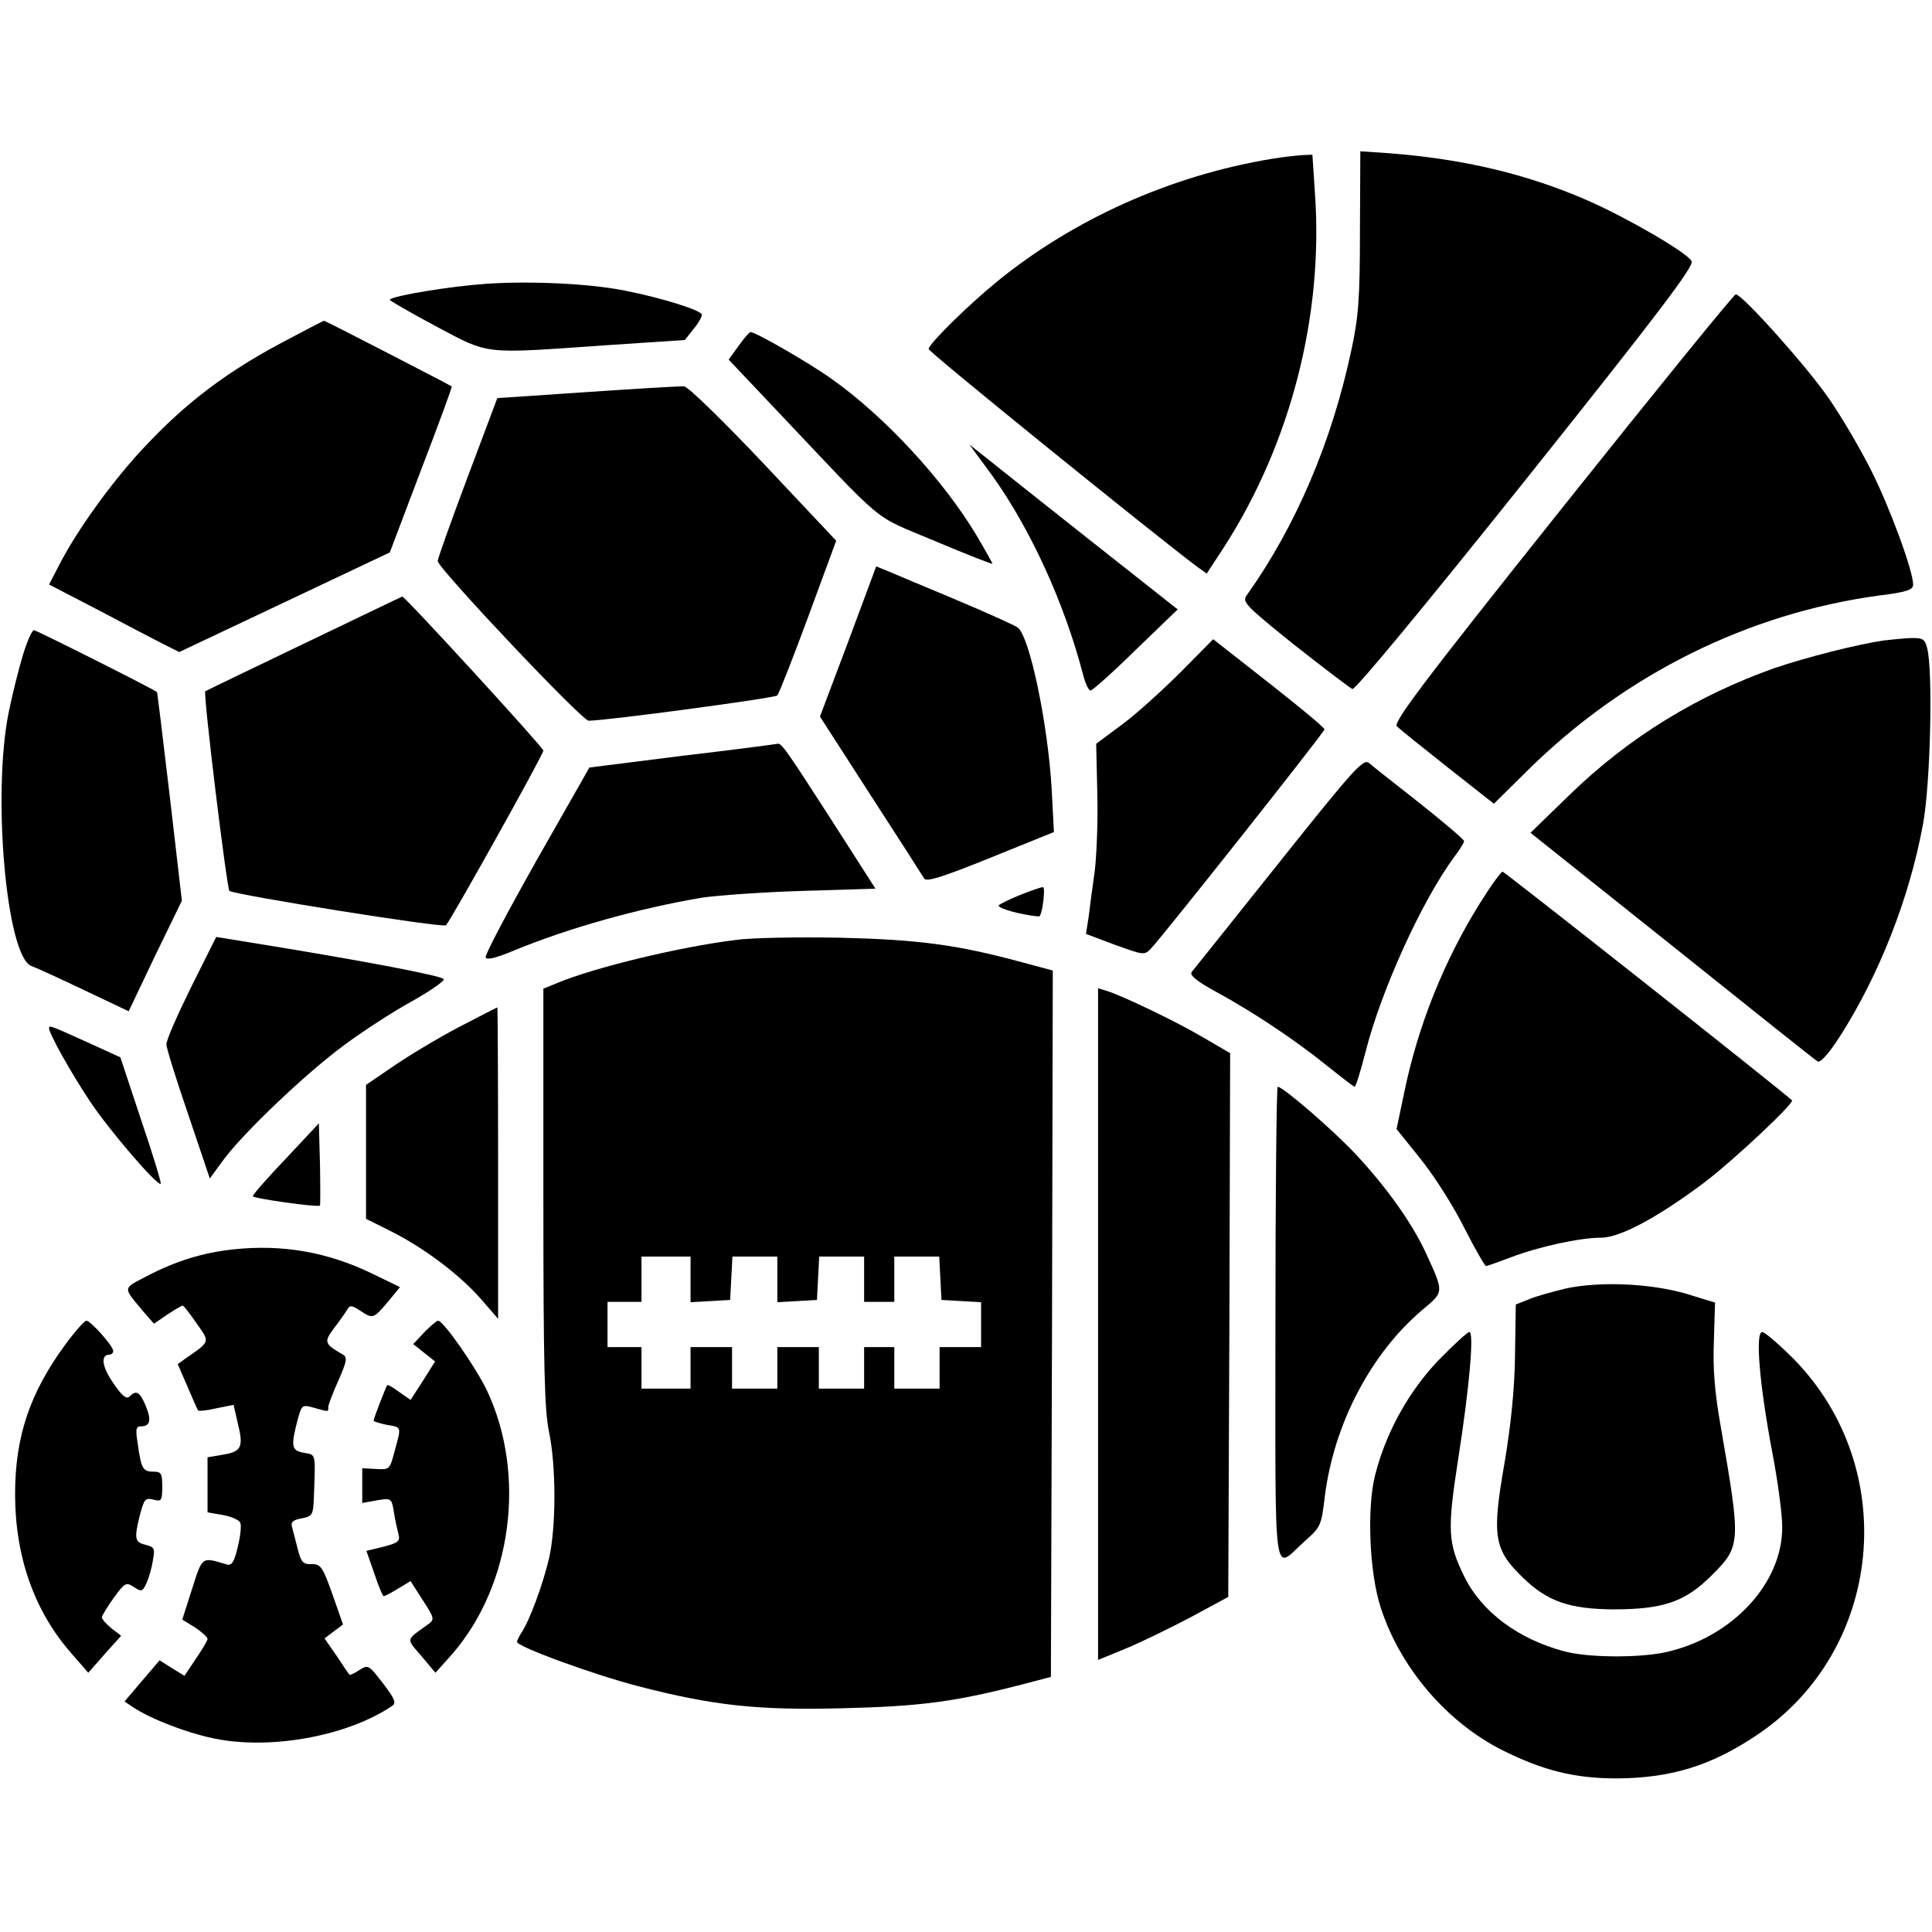 <?xml version="1.0" standalone="no"?>
<!DOCTYPE svg PUBLIC "-//W3C//DTD SVG 20010904//EN"
 "http://www.w3.org/TR/2001/REC-SVG-20010904/DTD/svg10.dtd">
<svg version="1.0" xmlns="http://www.w3.org/2000/svg"
 width="512pt" height="512pt" viewBox="0 0 512 512"
 preserveAspectRatio="xMidYMid meet">

<g transform="translate(0,512) scale(0.1,-0.1)"
fill="#000000" stroke="none">
<path d="M3604 4507 c0 -180 -4 -228 -23 -316 -52 -244 -148 -467 -276 -647
-14 -19 -9 -25 125 -133 78 -61 147 -114 154 -117 7 -3 188 215 461 557 348
436 446 565 438 577 -14 24 -170 114 -274 160 -162 71 -332 111 -529 126 l-75
5 -1 -212z"/>
<path d="M3370 4699 c-267 -44 -526 -160 -730 -327 -78 -64 -180 -165 -179
-177 0 -8 598 -492 713 -578 l24 -17 47 72 c175 273 262 610 240 932 l-7 106
-26 -1 c-15 -1 -52 -5 -82 -10z"/>
<path d="M1290 4368 c-91 -6 -247 -31 -257 -42 -2 -2 52 -33 121 -70 145 -77
121 -74 451 -51 l210 14 22 28 c13 15 23 33 23 39 0 11 -103 44 -205 64 -89
18 -246 26 -365 18z"/>
<path d="M4140 3774 c-370 -464 -449 -569 -438 -579 7 -7 68 -56 135 -109
l122 -96 89 88 c258 255 585 417 933 464 73 9 89 15 89 29 0 36 -61 202 -110
300 -28 56 -78 142 -112 191 -57 84 -231 278 -248 278 -5 0 -212 -255 -460
-566z"/>
<path d="M747 4212 c-143 -76 -250 -156 -356 -268 -87 -90 -189 -231 -236
-325 l-25 -48 133 -69 c72 -38 150 -79 172 -90 l40 -20 279 132 279 132 83
219 c46 120 83 220 81 221 -7 5 -335 174 -338 174 -2 0 -52 -26 -112 -58z"/>
<path d="M1957 4203 l-26 -36 122 -129 c304 -321 253 -279 425 -352 83 -35
152 -62 152 -60 0 2 -19 36 -42 75 -88 147 -243 315 -383 414 -55 40 -202 125
-216 125 -3 0 -18 -17 -32 -37z"/>
<path d="M1556 4081 l-238 -16 -79 -210 c-43 -115 -79 -215 -79 -222 0 -18
382 -423 400 -423 45 0 494 60 500 67 4 4 41 98 82 209 l74 201 -192 204
c-106 112 -201 205 -211 205 -10 1 -125 -6 -257 -15z"/>
<path d="M2630 3859 c102 -143 191 -338 240 -526 6 -24 15 -43 20 -43 5 0 59
48 120 108 l111 107 -223 176 c-123 97 -247 196 -276 219 l-53 42 61 -83z"/>
<path d="M2248 3420 l-75 -199 134 -208 c74 -114 138 -214 142 -221 6 -10 47
3 176 55 l168 68 -6 115 c-10 171 -58 403 -90 427 -6 5 -79 38 -162 73 -82 34
-164 69 -181 76 l-32 13 -74 -199z"/>
<path d="M807 3415 c-142 -68 -260 -125 -263 -127 -6 -6 57 -522 64 -529 12
-10 566 -99 574 -91 13 14 258 452 258 463 0 8 -370 412 -374 408 -1 0 -117
-56 -259 -124z"/>
<path d="M61 3385 c-11 -36 -28 -104 -38 -153 -44 -218 -6 -646 60 -672 12 -4
75 -33 140 -64 l118 -56 70 147 71 146 -32 276 c-18 152 -33 276 -34 277 -17
12 -320 164 -326 164 -5 0 -18 -29 -29 -65z"/>
<path d="M3130 3340 c-47 -47 -116 -110 -155 -139 l-70 -52 3 -132 c2 -73 -2
-166 -7 -207 -6 -41 -13 -95 -16 -120 l-7 -45 77 -29 c75 -27 78 -28 95 -10
38 41 460 574 460 581 -1 7 -90 79 -249 203 l-46 36 -85 -86z"/>
<path d="M4995 3423 c-72 -10 -208 -45 -291 -73 -206 -73 -386 -183 -543 -335
l-105 -102 375 -299 c206 -165 379 -303 386 -307 7 -4 29 20 58 65 104 162
185 367 221 563 20 105 27 410 11 468 -6 24 -12 27 -45 26 -20 -1 -50 -4 -67
-6z"/>
<path d="M1808 3117 l-246 -31 -140 -246 c-76 -135 -137 -250 -135 -257 3 -8
27 -2 75 18 145 60 332 112 498 140 41 6 162 15 268 18 l192 6 -114 178 c-121
188 -135 208 -145 206 -3 -1 -117 -16 -253 -32z"/>
<path d="M3389 2833 c-122 -153 -226 -283 -231 -289 -6 -8 14 -25 64 -52 101
-55 210 -128 293 -195 39 -31 72 -57 75 -57 3 0 16 42 29 93 41 162 150 402
235 516 14 19 26 38 26 42 0 4 -53 49 -117 100 -65 51 -126 99 -135 107 -15
12 -39 -14 -239 -265z"/>
<path d="M3923 2728 c-96 -153 -166 -328 -202 -505 l-20 -95 65 -81 c36 -45
88 -127 115 -182 28 -55 54 -100 57 -100 4 0 34 11 66 23 73 28 183 52 239 52
50 0 149 53 272 145 77 58 241 212 234 219 -35 32 -762 606 -767 606 -4 0 -31
-37 -59 -82z"/>
<path d="M2705 2749 c-27 -11 -54 -24 -58 -28 -4 -4 18 -13 48 -20 31 -7 58
-11 60 -9 8 8 16 78 9 77 -5 0 -31 -9 -59 -20z"/>
<path d="M506 2503 c-36 -73 -66 -141 -65 -151 0 -9 26 -93 58 -186 l57 -169
36 49 c52 71 220 231 321 305 47 35 127 87 176 114 50 28 89 55 87 60 -2 9
-231 52 -517 98 l-86 14 -67 -134z"/>
<path d="M1950 2629 c-148 -18 -375 -73 -473 -114 l-37 -15 0 -553 c0 -450 3
-565 15 -622 19 -90 19 -252 0 -335 -17 -71 -51 -163 -72 -195 -7 -11 -13 -23
-13 -26 0 -13 206 -88 323 -118 197 -51 316 -64 542 -58 203 5 293 17 462 60
l88 23 3 936 2 936 -82 22 c-173 47 -276 60 -483 65 -110 2 -234 0 -275 -6z
m-120 -900 l0 -60 53 3 52 3 3 58 3 57 59 0 60 0 0 -61 0 -60 53 3 52 3 3 58
3 57 59 0 60 0 0 -60 0 -60 40 0 40 0 0 60 0 60 60 0 59 0 3 -57 3 -58 53 -3
52 -3 0 -60 0 -59 -55 0 -55 0 0 -55 0 -55 -60 0 -60 0 0 55 0 55 -40 0 -40 0
0 -55 0 -55 -60 0 -60 0 0 55 0 55 -55 0 -55 0 0 -55 0 -55 -60 0 -60 0 0 55
0 55 -55 0 -55 0 0 -55 0 -55 -65 0 -65 0 0 55 0 55 -45 0 -45 0 0 60 0 60 45
0 45 0 0 60 0 60 65 0 65 0 0 -61z"/>
<path d="M2910 1611 l0 -890 73 30 c39 16 117 54 172 83 l100 54 3 720 2 721
-72 42 c-71 42 -213 110 -255 123 l-23 7 0 -890z"/>
<path d="M1214 2397 c-55 -29 -133 -76 -172 -103 l-72 -49 0 -177 0 -178 68
-34 c87 -44 180 -114 237 -179 l45 -52 0 413 c0 226 -1 412 -2 412 -2 0 -48
-24 -104 -53z"/>
<path d="M130 2395 c0 -14 58 -118 108 -193 51 -77 180 -227 188 -219 2 2 -21
78 -52 169 l-55 166 -90 41 c-93 42 -99 45 -99 36z"/>
<path d="M3380 1610 c0 -711 -8 -651 79 -573 41 36 43 41 52 118 24 191 122
379 260 495 56 47 56 44 8 149 -37 80 -104 174 -186 262 -61 65 -193 179 -207
179 -3 0 -6 -284 -6 -630z"/>
<path d="M758 2050 c-49 -51 -88 -96 -88 -100 0 -6 171 -30 178 -25 1 1 1 51
0 110 l-3 108 -87 -93z"/>
<path d="M618 1809 c-82 -9 -153 -31 -231 -72 -63 -33 -62 -27 -6 -94 l27 -31
35 24 c20 13 38 24 41 24 3 0 19 -21 37 -47 36 -51 37 -47 -29 -93 l-21 -15
26 -60 c14 -33 27 -62 28 -63 2 -2 24 0 49 6 l45 9 11 -48 c16 -64 10 -76 -39
-84 l-41 -7 0 -73 0 -73 41 -7 c22 -4 43 -13 46 -21 3 -8 0 -36 -7 -64 -9 -39
-16 -50 -29 -46 -67 20 -64 23 -92 -65 l-26 -81 34 -21 c18 -12 33 -26 33 -30
0 -5 -14 -28 -31 -53 l-30 -45 -33 20 -33 21 -47 -55 -46 -54 22 -15 c49 -32
140 -67 210 -82 150 -33 357 4 477 85 12 8 7 19 -24 60 -38 49 -39 50 -63 35
-13 -9 -25 -14 -26 -12 -2 2 -17 24 -34 50 l-32 46 25 19 24 18 -28 80 c-26
73 -31 80 -55 80 -23 -1 -28 5 -37 40 -6 22 -12 48 -15 58 -4 13 2 19 25 23
30 6 31 9 33 60 4 115 6 108 -27 114 -33 6 -35 17 -15 92 10 35 11 36 43 27
39 -11 37 -11 37 2 0 6 12 38 27 71 22 50 24 61 12 68 -50 29 -51 33 -24 70
15 19 30 41 35 49 7 13 12 12 34 -2 34 -23 36 -22 74 23 l32 39 -72 35 c-119
58 -239 79 -370 65z"/>
<path d="M4148 1705 c-36 -9 -81 -21 -98 -29 l-33 -13 -2 -134 c-1 -89 -11
-186 -28 -287 -34 -194 -28 -229 50 -304 64 -62 122 -82 238 -83 133 0 191 20
261 90 78 78 78 84 24 395 -16 91 -21 153 -18 227 l3 101 -75 23 c-95 28 -231
34 -322 14z"/>
<path d="M174 1558 c-95 -129 -134 -245 -134 -398 0 -165 51 -309 147 -419
l47 -54 43 49 44 49 -26 20 c-14 12 -25 24 -25 29 0 4 14 27 31 51 30 41 33
43 54 29 20 -13 23 -12 33 10 6 13 14 40 17 60 6 32 5 36 -19 42 -29 7 -31 16
-15 80 11 41 14 45 35 40 22 -6 24 -3 24 34 0 36 -3 40 -24 40 -27 0 -32 8
-41 74 -6 38 -5 46 8 46 25 0 29 16 13 55 -16 37 -25 42 -43 24 -8 -8 -20 2
-43 36 -30 43 -34 75 -10 75 5 0 10 4 10 10 0 13 -60 80 -71 80 -5 0 -30 -28
-55 -62z"/>
<path d="M1124 1589 l-29 -31 29 -23 29 -23 -32 -51 -33 -51 -30 21 c-16 12
-30 20 -32 18 -4 -6 -36 -89 -36 -94 0 -2 16 -7 35 -11 40 -7 39 -3 21 -69
-13 -49 -13 -50 -49 -48 l-37 2 0 -46 0 -46 39 7 c38 6 39 6 45 -32 3 -20 9
-46 12 -58 5 -18 -1 -23 -40 -33 l-45 -11 21 -60 c11 -33 22 -60 25 -60 3 0
20 9 38 20 l33 20 32 -50 c32 -49 32 -52 14 -65 -60 -43 -58 -36 -17 -84 l37
-44 43 48 c160 183 199 477 93 701 -30 62 -115 184 -129 184 -4 0 -20 -14 -37
-31z"/>
<path d="M3813 1516 c-80 -83 -141 -194 -169 -306 -22 -87 -15 -259 15 -350
51 -159 175 -304 322 -378 108 -54 192 -75 304 -75 143 1 249 33 371 115 335
224 382 706 98 996 -39 39 -77 72 -84 72 -19 0 -7 -140 26 -315 15 -77 27
-167 27 -200 2 -151 -134 -296 -311 -334 -72 -15 -206 -14 -267 3 -121 32
-218 104 -264 197 -44 89 -46 123 -17 310 30 191 43 339 30 339 -5 0 -41 -33
-81 -74z"/>
</g>
</svg>

